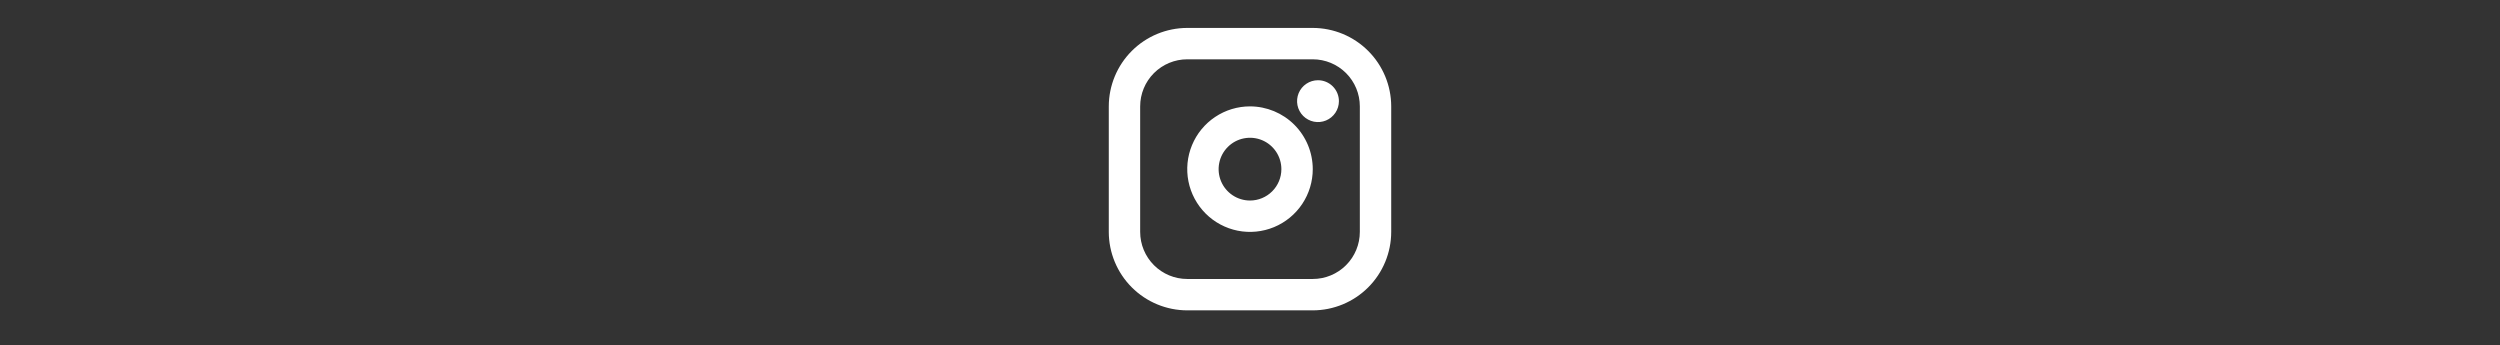 <svg width="239" height="33" viewBox="0 0 239 33" fill="none" xmlns="http://www.w3.org/2000/svg">
<rect x="0" y="0" width="239" height="33" fill="#333333" stroke="none"/>
<path d="M119.5 10.17C118.313 10.17 117.153 10.522 116.167 11.181C115.18 11.84 114.411 12.777 113.957 13.874C113.503 14.97 113.384 16.177 113.615 17.34C113.847 18.504 114.418 19.573 115.257 20.413C116.096 21.252 117.166 21.823 118.329 22.055C119.493 22.286 120.7 22.167 121.796 21.713C122.892 21.259 123.83 20.49 124.489 19.503C125.148 18.517 125.5 17.357 125.5 16.17C125.498 14.579 124.866 13.054 123.741 11.929C122.616 10.804 121.091 10.172 119.5 10.17ZM119.5 19.17C118.907 19.17 118.327 18.994 117.833 18.664C117.34 18.335 116.955 17.866 116.728 17.318C116.501 16.77 116.442 16.167 116.558 15.585C116.673 15.003 116.959 14.468 117.379 14.049C117.798 13.629 118.333 13.343 118.915 13.228C119.497 13.112 120.1 13.171 120.648 13.398C121.196 13.625 121.665 14.01 121.994 14.503C122.324 14.997 122.5 15.577 122.5 16.17C122.5 16.966 122.184 17.729 121.621 18.291C121.059 18.854 120.296 19.17 119.5 19.17ZM125.5 2.67H113.5C111.512 2.672 109.605 3.463 108.199 4.869C106.793 6.275 106.002 8.182 106 10.17V22.17C106.002 24.158 106.793 26.065 108.199 27.471C109.605 28.877 111.512 29.668 113.5 29.67H125.5C127.488 29.668 129.395 28.877 130.801 27.471C132.207 26.065 132.998 24.158 133 22.17V10.17C132.998 8.182 132.207 6.275 130.801 4.869C129.395 3.463 127.488 2.672 125.5 2.67ZM130 22.17C130 23.363 129.526 24.508 128.682 25.352C127.838 26.196 126.693 26.67 125.5 26.67H113.5C112.307 26.67 111.162 26.196 110.318 25.352C109.474 24.508 109 23.363 109 22.17V10.17C109 8.976 109.474 7.832 110.318 6.988C111.162 6.144 112.307 5.67 113.5 5.67H125.5C126.693 5.67 127.838 6.144 128.682 6.988C129.526 7.832 130 8.976 130 10.17V22.17ZM128 9.67C128 10.066 127.883 10.452 127.663 10.781C127.443 11.11 127.131 11.366 126.765 11.518C126.4 11.669 125.998 11.709 125.61 11.632C125.222 11.554 124.865 11.364 124.586 11.084C124.306 10.804 124.116 10.448 124.038 10.06C123.961 9.672 124.001 9.27 124.152 8.905C124.304 8.539 124.56 8.227 124.889 8.007C125.218 7.787 125.604 7.67 126 7.67C126.53 7.67 127.039 7.881 127.414 8.256C127.789 8.631 128 9.139 128 9.67Z" fill="white"/>
</svg>
